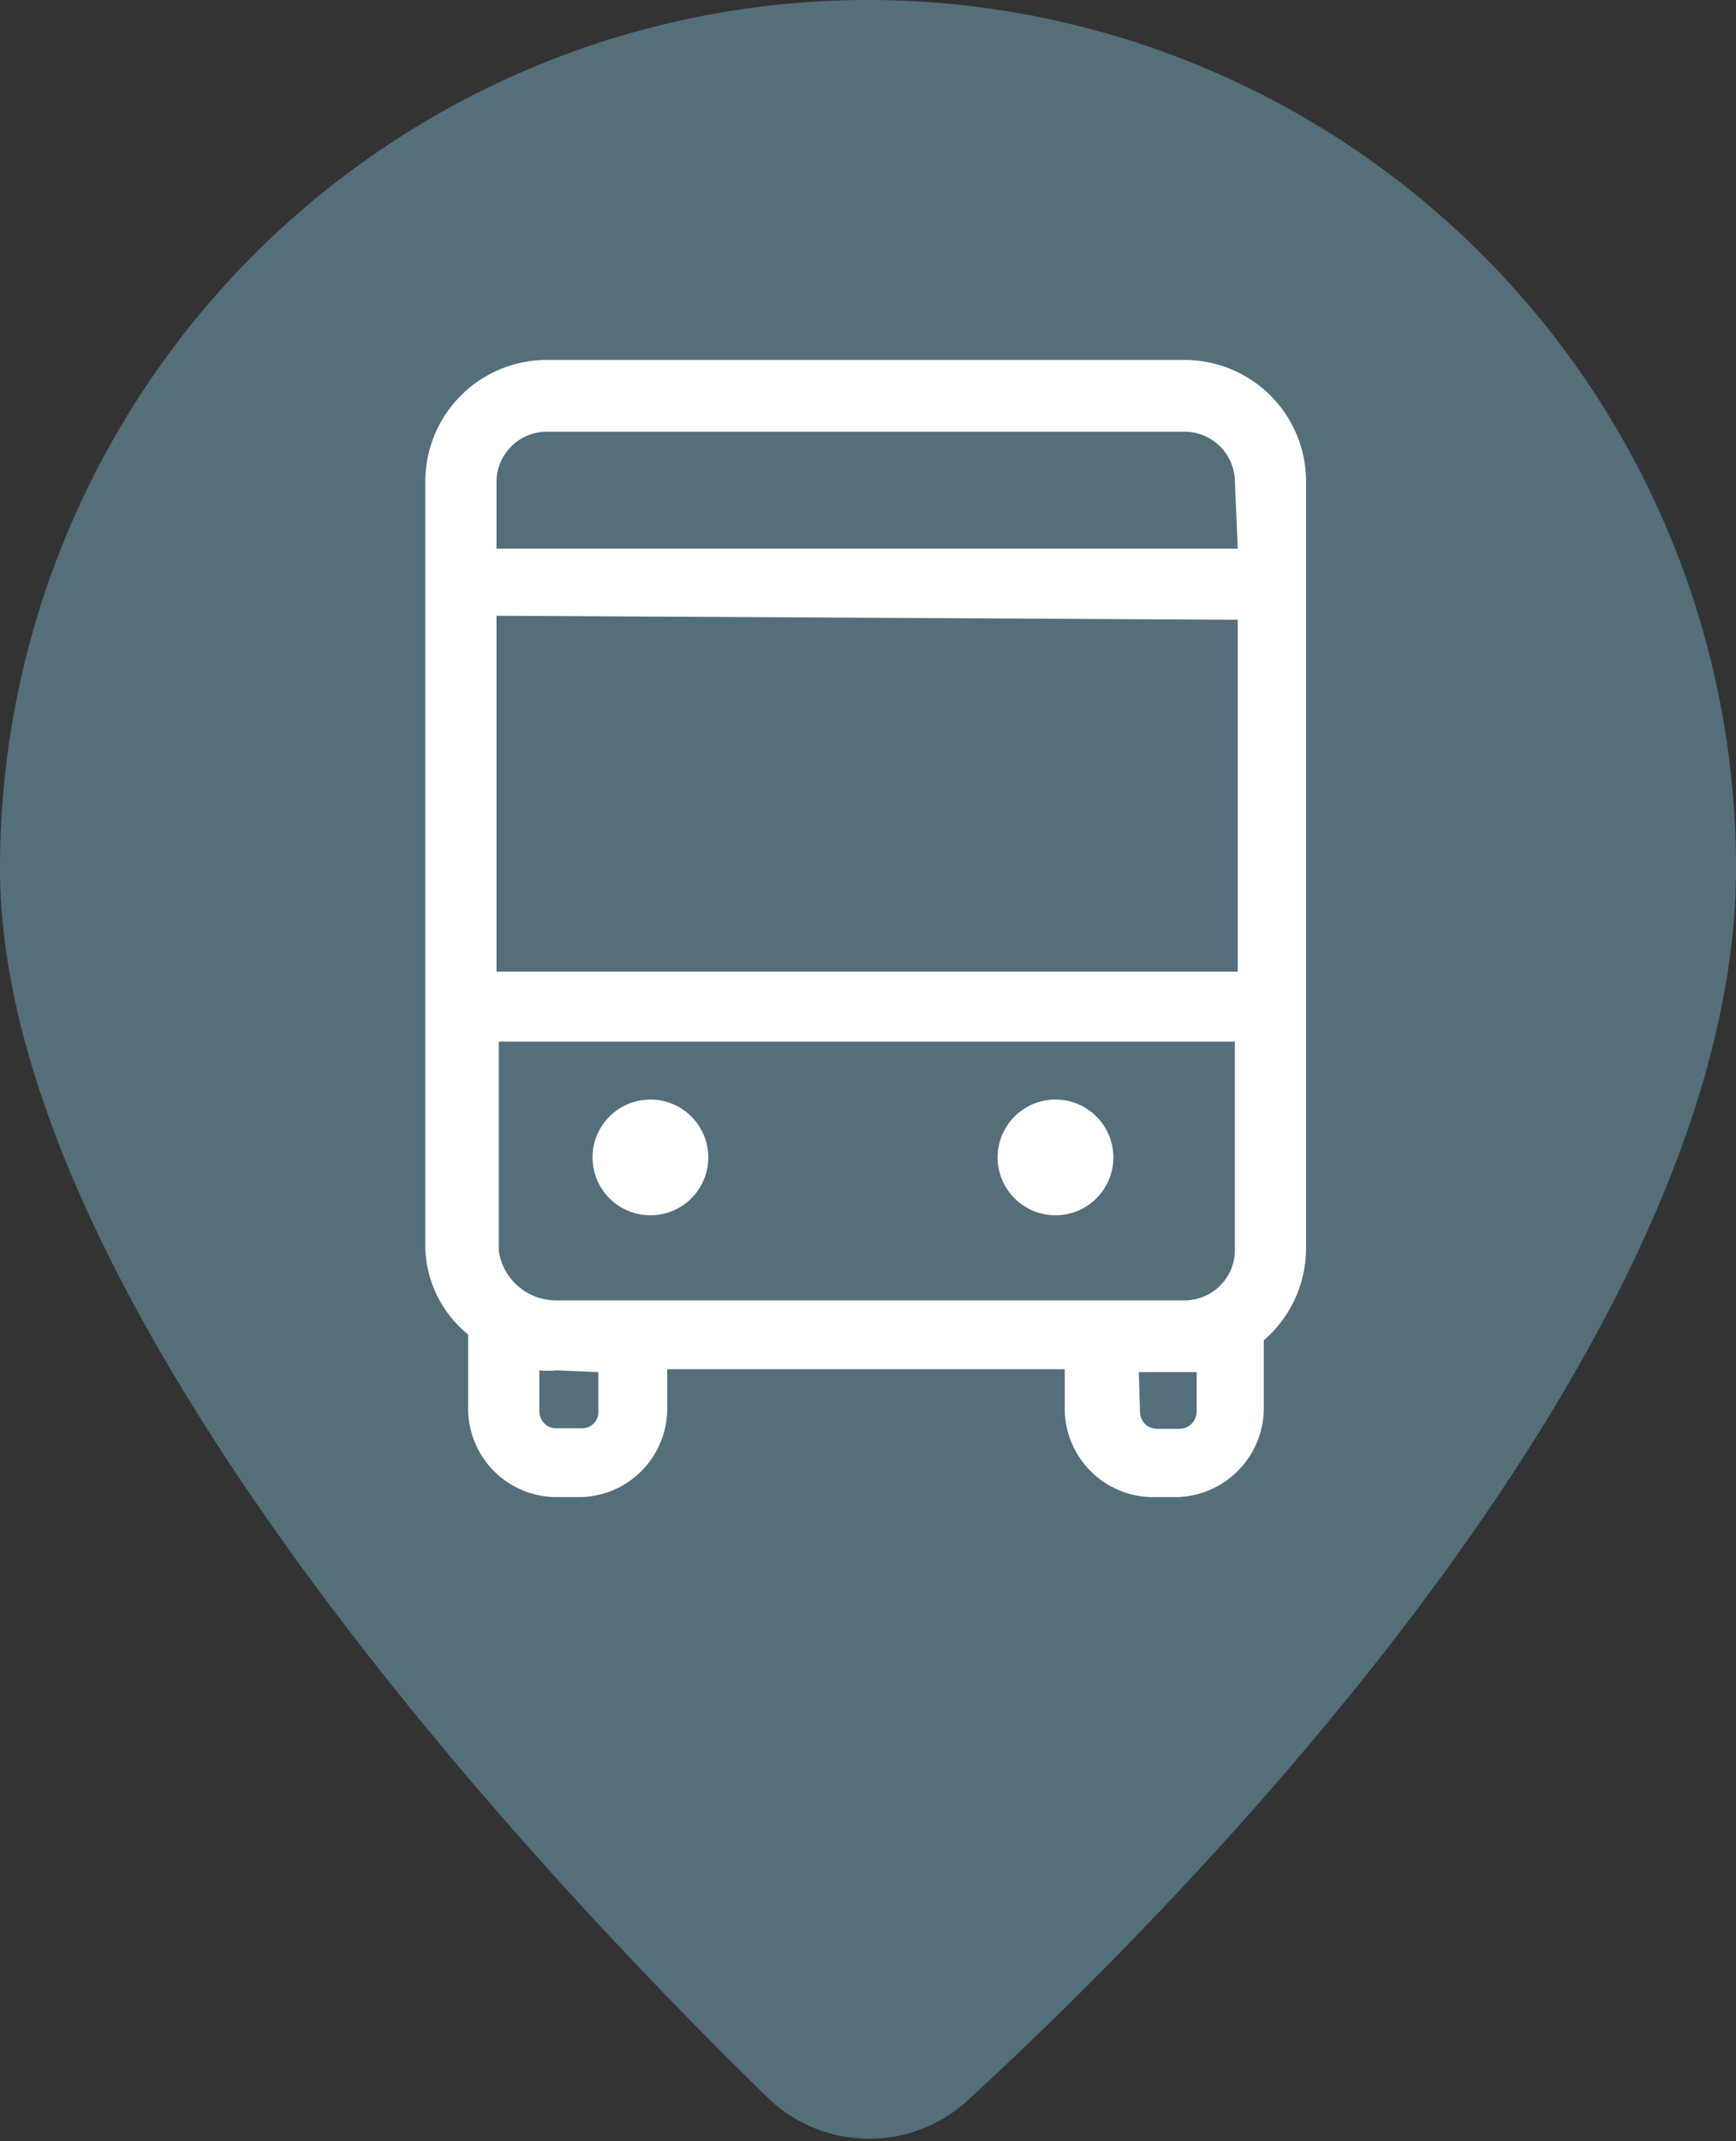 <svg xmlns="http://www.w3.org/2000/svg" viewBox="0 0 30 37"><rect x="0" y="0" width="30" height="37" fill="#333333" stroke="none"/><defs><style>.cls-1{fill:#546f7a;}.cls-2{fill:#fff;}</style></defs><title>Ресурс 20</title><g id="Слой_2" data-name="Слой 2"><g id="Слой_1-2" data-name="Слой 1"><path id="Path_340-8" data-name="Path 340-8" class="cls-1" d="M15,0A15,15,0,0,0,0,15H0c0,7.53,9.35,17.43,13.28,21.26a2.52,2.52,0,0,0,3.48,0C20.72,32.62,30,23.1,30,15A15,15,0,0,0,15,0Z"/><path class="cls-2" d="M20.49,6.22h-11A2.1,2.1,0,0,0,7.35,8.31V21.58a2,2,0,0,0,.74,1.48v1.27a1.53,1.53,0,0,0,1.53,1.54H10a1.53,1.53,0,0,0,1.53-1.54v-.67H18.4v.67a1.53,1.53,0,0,0,1.54,1.54h.37a1.54,1.54,0,0,0,1.53-1.54V23.16a2.1,2.1,0,0,0,.73-1.59V8.31A2.1,2.1,0,0,0,20.49,6.22ZM21.34,18v3.62a.87.87,0,0,1-.85.85H9.62a1,1,0,0,1-1-.85V18Zm-11,5.71v.68a.28.28,0,0,1-.3.29H9.62a.28.28,0,0,1-.21-.08.32.32,0,0,1-.09-.22v-.7a1.53,1.53,0,0,0,.3,0Zm9.34,0h1v.69a.3.3,0,0,1-.31.29h-.37a.31.31,0,0,1-.21-.08.32.32,0,0,1-.09-.22Zm1.71-13v6.08H8.58V10.64Zm0-1.23H8.58V8.31a.87.87,0,0,1,.85-.85H20.48a.87.87,0,0,1,.86.85Z"/><circle class="cls-2" cx="11.24" cy="20" r="1"/><circle class="cls-2" cx="18.24" cy="20" r="1"/></g></g></svg>